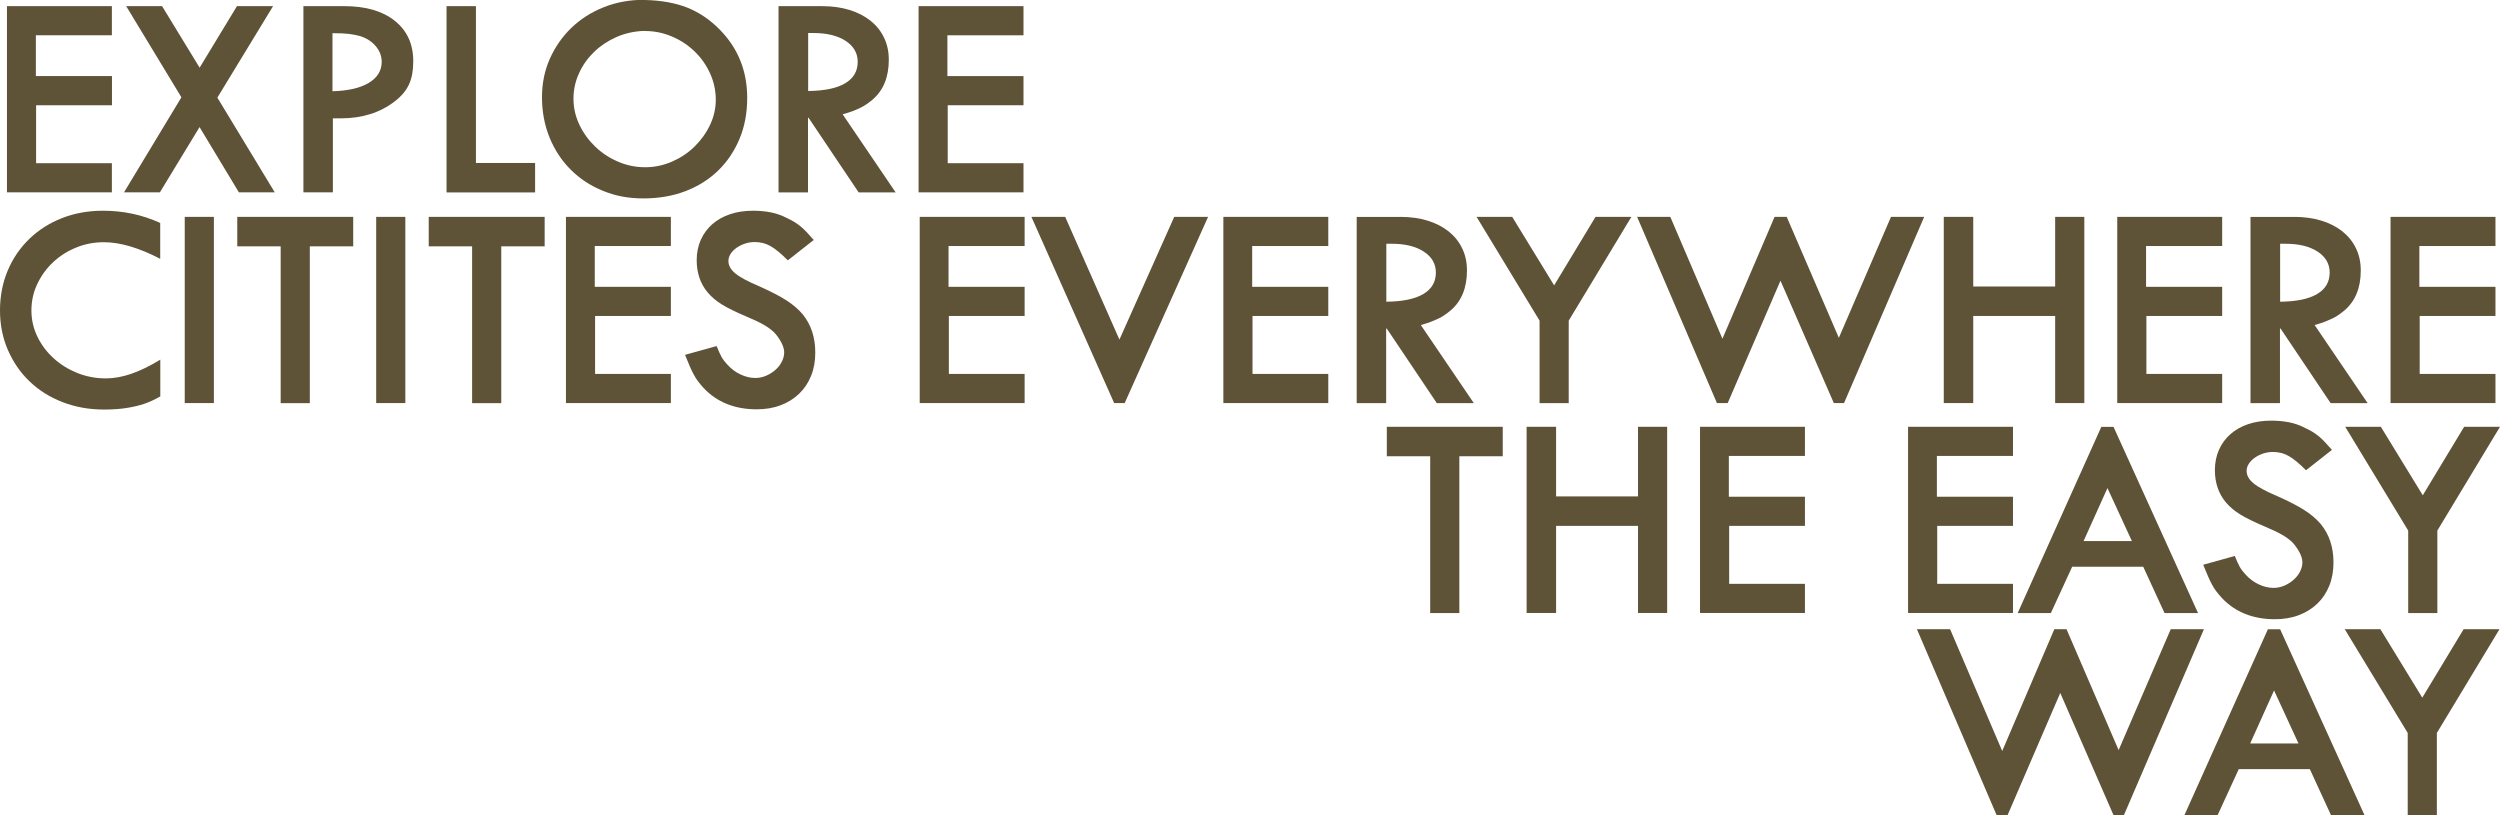 <?xml version="1.0" encoding="UTF-8"?>
<svg id="Layer_1" data-name="Layer 1" xmlns="http://www.w3.org/2000/svg" viewBox="0 0 308.82 100.73">
  <defs>
    <style>
      .cls-1 {
        fill: #5e5237;
      }
    </style>
  </defs>
  <g>
    <path class="cls-1" d="m13.82.76v3.6H4.43v5.04h9.4v3.6H4.46v7.16h9.36v3.6H.86V.76h12.96Z"/>
    <path class="cls-1" d="m20.02.76l4.64,7.6L29.27.76h4.46l-6.88,11.3,7.09,11.7h-4.43l-4.86-8.06-4.9,8.06h-4.43l7.09-11.74L15.59.76h4.43Z"/>
    <path class="cls-1" d="m42.55.76c2.64,0,4.72.61,6.23,1.82,1.51,1.21,2.27,2.87,2.27,4.99,0,1.13-.17,2.08-.52,2.84-.35.77-.94,1.48-1.78,2.12-1.8,1.39-4.02,2.09-6.66,2.09h-.97v9.14h-3.64V.76h5.08Zm-1.48,10.51c1.92-.05,3.41-.39,4.48-1.03,1.07-.64,1.6-1.51,1.6-2.61,0-.7-.24-1.33-.72-1.91-.48-.58-1.13-1-1.94-1.26-.43-.12-.89-.21-1.37-.27-.48-.06-1.16-.09-2.05-.09v7.16Z"/>
    <path class="cls-1" d="m58.79.76v19.37h7.31v3.64h-10.94V.76h3.64Z"/>
    <path class="cls-1" d="m79.7,0c2.02.05,3.76.37,5.22.95,1.46.59,2.8,1.49,4,2.72,2.26,2.3,3.38,5.11,3.38,8.42,0,1.85-.31,3.53-.94,5.04s-1.5,2.82-2.63,3.92c-1.13,1.1-2.48,1.96-4.05,2.56-1.57.6-3.31.9-5.2.9s-3.47-.31-5-.94c-1.54-.62-2.86-1.49-3.98-2.61-1.12-1.12-1.99-2.44-2.61-3.96-.62-1.52-.94-3.19-.94-4.99,0-1.7.32-3.29.97-4.75.65-1.46,1.54-2.74,2.66-3.82,1.13-1.08,2.45-1.93,3.98-2.54,1.52-.61,3.17-.92,4.95-.92h.18Zm-.22,3.82c-1.2.05-2.32.31-3.37.77-1.04.47-1.96,1.08-2.74,1.84-.78.76-1.4,1.63-1.85,2.63-.46,1-.68,2.05-.68,3.15s.25,2.2.74,3.22c.49,1.02,1.15,1.92,1.96,2.7.82.78,1.76,1.4,2.83,1.85,1.07.46,2.18.68,3.33.68s2.22-.23,3.28-.68c1.06-.46,1.99-1.07,2.79-1.85.8-.78,1.45-1.67,1.93-2.68.48-1.01.72-2.05.72-3.13s-.23-2.21-.7-3.24c-.47-1.03-1.1-1.94-1.91-2.72s-1.74-1.4-2.81-1.85c-1.07-.46-2.19-.68-3.37-.68h-.14Z"/>
    <path class="cls-1" d="m101.59.76c1.22,0,2.34.16,3.35.47,1.01.31,1.87.76,2.59,1.33.72.58,1.28,1.27,1.67,2.09.4.82.59,1.73.59,2.74,0,2.14-.67,3.78-2.02,4.93-.26.22-.51.4-.74.56-.23.16-.47.3-.74.43-.26.13-.57.26-.92.4-.35.13-.77.27-1.28.41l6.55,9.65h-4.57l-6.19-9.22h-.07v9.22h-3.64V.76h5.4Zm-1.76,3.35v7.13c2.02-.02,3.54-.34,4.57-.95,1.03-.61,1.55-1.49,1.55-2.65,0-1.08-.5-1.94-1.49-2.59-1-.65-2.32-.97-3.98-.97h-.65v.04Z"/>
    <path class="cls-1" d="m126.43.76v3.6h-9.4v5.04h9.4v3.6h-9.36v7.16h9.36v3.6h-12.96V.76h12.96Z"/>
  </g>
  <g>
    <path class="cls-1" d="m19.8,48.97c-.72.41-1.39.71-2,.92-.61.2-1.3.37-2.07.49-.41.07-.87.13-1.39.16-.52.04-1.01.05-1.49.05-1.85,0-3.56-.31-5.13-.92-1.57-.61-2.93-1.46-4.07-2.56-1.14-1.09-2.03-2.39-2.68-3.89s-.97-3.13-.97-4.88.32-3.41.95-4.91,1.52-2.8,2.66-3.91c1.14-1.1,2.48-1.96,4.03-2.57,1.55-.61,3.25-.92,5.09-.92,2.5,0,4.85.5,7.06,1.51v4.43c-2.64-1.37-4.96-2.05-6.95-2.05-1.22,0-2.38.22-3.46.67-1.08.44-2.03,1.05-2.84,1.82-.82.77-1.46,1.66-1.94,2.68-.48,1.02-.72,2.11-.72,3.26s.25,2.23.74,3.24c.49,1.01,1.16,1.9,2,2.66.84.77,1.81,1.37,2.92,1.82,1.1.44,2.28.67,3.53.67,1.01,0,2.05-.19,3.13-.56,1.08-.37,2.28-.95,3.6-1.75v4.54Z"/>
    <path class="cls-1" d="m26.42,26.79v23h-3.6v-23h3.6Z"/>
    <path class="cls-1" d="m43.63,26.79v3.64h-5.36v19.37h-3.6v-19.37h-5.36v-3.64h14.33Z"/>
    <path class="cls-1" d="m50.07,26.79v23h-3.6v-23h3.6Z"/>
    <path class="cls-1" d="m67.28,26.79v3.64h-5.36v19.37h-3.6v-19.37h-5.36v-3.64h14.33Z"/>
    <path class="cls-1" d="m82.87,26.79v3.6h-9.4v5.04h9.4v3.6h-9.36v7.16h9.36v3.6h-12.96v-23h12.96Z"/>
    <path class="cls-1" d="m88.52,42.74c.24.6.44,1.05.61,1.35.17.3.41.62.72.95.48.53,1.03.94,1.64,1.22.61.29,1.22.43,1.82.43.46,0,.89-.09,1.31-.27.42-.18.8-.41,1.13-.7.34-.29.61-.62.81-1.01.2-.38.31-.78.31-1.19,0-.36-.12-.77-.36-1.22-.24-.46-.54-.88-.9-1.26-.36-.34-.79-.65-1.3-.94s-1.24-.64-2.2-1.04c-1.25-.53-2.22-1.01-2.92-1.44-.7-.43-1.28-.92-1.76-1.48-.91-1.08-1.37-2.41-1.37-4,0-.91.17-1.75.5-2.5.34-.76.81-1.4,1.42-1.94.61-.54,1.34-.95,2.2-1.24.85-.29,1.81-.43,2.86-.43.77,0,1.49.07,2.16.2.67.13,1.32.35,1.94.67.36.17.67.33.94.49.26.16.52.34.77.54.25.2.51.44.77.72.26.28.56.61.9.99l-3.2,2.52c-.84-.84-1.55-1.43-2.14-1.76-.59-.34-1.24-.5-1.96-.5-.43,0-.84.07-1.22.2-.38.13-.73.31-1.03.52-.3.22-.54.46-.72.74-.18.28-.27.57-.27.88,0,.55.28,1.06.85,1.53.56.47,1.55,1,2.97,1.6,1.39.62,2.5,1.19,3.31,1.71.82.52,1.5,1.1,2.05,1.75,1.03,1.27,1.55,2.84,1.55,4.72,0,1.06-.17,2.02-.52,2.88-.35.86-.84,1.6-1.48,2.21-.64.61-1.4,1.09-2.29,1.42-.89.34-1.87.5-2.95.5-2.71,0-4.9-.88-6.55-2.63-.26-.29-.49-.56-.68-.81-.19-.25-.37-.53-.54-.85-.17-.31-.34-.66-.5-1.04-.17-.38-.36-.85-.58-1.4l3.89-1.08Z"/>
    <path class="cls-1" d="m126.57,26.79v3.6h-9.4v5.04h9.4v3.6h-9.36v7.16h9.36v3.6h-12.96v-23h12.96Z"/>
    <path class="cls-1" d="m131.58,26.79l6.7,15.16,6.77-15.16h4.18l-10.3,23h-1.3l-10.22-23h4.18Z"/>
    <path class="cls-1" d="m164.08,26.79v3.6h-9.4v5.04h9.4v3.6h-9.36v7.16h9.36v3.6h-12.96v-23h12.96Z"/>
    <path class="cls-1" d="m173.01,26.79c1.22,0,2.34.16,3.35.47,1.01.31,1.87.76,2.59,1.33.72.58,1.28,1.27,1.67,2.09.4.82.59,1.73.59,2.74,0,2.14-.67,3.78-2.02,4.93-.26.22-.51.4-.74.56-.23.16-.47.3-.74.43s-.57.26-.92.4c-.35.13-.77.27-1.28.41l6.55,9.65h-4.57l-6.19-9.22h-.07v9.22h-3.64v-23h5.4Zm-1.76,3.35v7.13c2.02-.02,3.54-.34,4.57-.95,1.03-.61,1.55-1.49,1.55-2.65,0-1.08-.5-1.94-1.49-2.59-1-.65-2.32-.97-3.98-.97h-.65v.04Z"/>
    <path class="cls-1" d="m186.8,26.79l5.18,8.46,5.11-8.46h4.43l-7.74,12.82v10.19h-3.6v-10.19l-7.78-12.82h4.39Z"/>
    <path class="cls-1" d="m220.71,26.79l6.44,14.94,6.44-14.94h4.1l-9.9,23h-1.26l-6.59-15.12-6.52,15.12h-1.33l-9.86-23h4.1l6.44,15.05,6.44-15.05h1.48Z"/>
    <path class="cls-1" d="m243.75,26.79v8.6h10.12v-8.6h3.6v23h-3.6v-10.76h-10.12v10.76h-3.64v-23h3.64Z"/>
    <path class="cls-1" d="m274.5,26.79v3.6h-9.4v5.04h9.4v3.6h-9.36v7.16h9.36v3.6h-12.96v-23h12.96Z"/>
    <path class="cls-1" d="m283.42,26.79c1.22,0,2.34.16,3.35.47,1.01.31,1.87.76,2.59,1.33.72.58,1.28,1.27,1.67,2.09.4.82.59,1.73.59,2.74,0,2.14-.67,3.78-2.02,4.93-.26.22-.51.4-.74.56-.23.16-.47.3-.74.43s-.57.26-.92.4c-.35.13-.77.27-1.28.41l6.55,9.65h-4.57l-6.19-9.22h-.07v9.22h-3.64v-23h5.4Zm-1.76,3.35v7.13c2.02-.02,3.54-.34,4.57-.95,1.03-.61,1.55-1.49,1.55-2.65,0-1.08-.5-1.94-1.49-2.59-1-.65-2.32-.97-3.98-.97h-.65v.04Z"/>
    <path class="cls-1" d="m308.26,26.79v3.6h-9.4v5.04h9.4v3.6h-9.36v7.16h9.36v3.6h-12.96v-23h12.96Z"/>
  </g>
  <g>
    <path class="cls-1" d="m185.63,52.72v3.64h-5.36v19.37h-3.6v-19.37h-5.36v-3.64h14.33Z"/>
    <path class="cls-1" d="m192.22,52.72v8.6h10.12v-8.6h3.6v23h-3.6v-10.76h-10.12v10.76h-3.64v-23h3.64Z"/>
    <path class="cls-1" d="m222.96,52.72v3.6h-9.4v5.04h9.4v3.6h-9.36v7.16h9.36v3.6h-12.96v-23h12.96Z"/>
    <path class="cls-1" d="m248.66,52.72v3.6h-9.4v5.04h9.4v3.6h-9.36v7.16h9.36v3.6h-12.96v-23h12.96Z"/>
    <path class="cls-1" d="m271.52,75.73h-4.14l-2.63-5.72h-8.78l-2.63,5.72h-4.1l10.33-23h1.51l10.44,23Zm-14.15-8.89h5.98l-3.02-6.55-2.95,6.55Z"/>
    <path class="cls-1" d="m276.06,68.67c.24.6.44,1.05.61,1.35.17.3.41.62.72.95.48.53,1.03.94,1.64,1.22.61.29,1.22.43,1.82.43.46,0,.89-.09,1.31-.27.42-.18.8-.41,1.13-.7s.61-.62.81-1.01c.2-.38.31-.78.31-1.19,0-.36-.12-.77-.36-1.22s-.54-.88-.9-1.26c-.36-.34-.79-.65-1.3-.94s-1.24-.64-2.2-1.04c-1.25-.53-2.22-1.01-2.92-1.44-.7-.43-1.28-.92-1.76-1.48-.91-1.08-1.37-2.41-1.37-4,0-.91.17-1.75.5-2.5.34-.76.81-1.4,1.42-1.94s1.34-.95,2.2-1.24c.85-.29,1.81-.43,2.86-.43.77,0,1.49.07,2.16.2.67.13,1.32.35,1.94.67.36.17.67.33.94.49.26.16.52.34.77.54.25.2.51.44.77.72.26.28.56.61.9.99l-3.2,2.52c-.84-.84-1.55-1.43-2.14-1.76-.59-.34-1.24-.5-1.96-.5-.43,0-.84.07-1.22.2-.38.13-.73.31-1.03.52-.3.22-.54.46-.72.74-.18.28-.27.57-.27.88,0,.55.28,1.06.85,1.53.56.47,1.55,1,2.97,1.6,1.39.62,2.5,1.19,3.31,1.71.82.52,1.5,1.1,2.05,1.75,1.03,1.27,1.55,2.84,1.55,4.72,0,1.06-.17,2.02-.52,2.88-.35.86-.84,1.6-1.48,2.21-.64.61-1.4,1.09-2.29,1.42-.89.34-1.87.5-2.95.5-2.71,0-4.9-.88-6.55-2.63-.26-.29-.49-.56-.68-.81s-.37-.53-.54-.85-.34-.66-.5-1.04-.36-.85-.58-1.4l3.89-1.08Z"/>
    <path class="cls-1" d="m294.1,52.72l5.18,8.46,5.11-8.46h4.43l-7.74,12.82v10.19h-3.6v-10.19l-7.78-12.82h4.39Z"/>
  </g>
  <g>
    <path class="cls-1" d="m255.27,77.72l6.44,14.94,6.44-14.94h4.1l-9.9,23h-1.26l-6.59-15.12-6.52,15.12h-1.33l-9.86-23h4.1l6.44,15.05,6.44-15.05h1.48Z"/>
    <path class="cls-1" d="m292.1,100.73h-4.14l-2.63-5.72h-8.78l-2.63,5.72h-4.1l10.33-23h1.51l10.44,23Zm-14.15-8.89h5.98l-3.02-6.55-2.95,6.55Z"/>
    <path class="cls-1" d="m294.04,77.72l5.18,8.46,5.11-8.46h4.43l-7.74,12.82v10.19h-3.6v-10.19l-7.78-12.82h4.39Z"/>
  </g>
</svg>